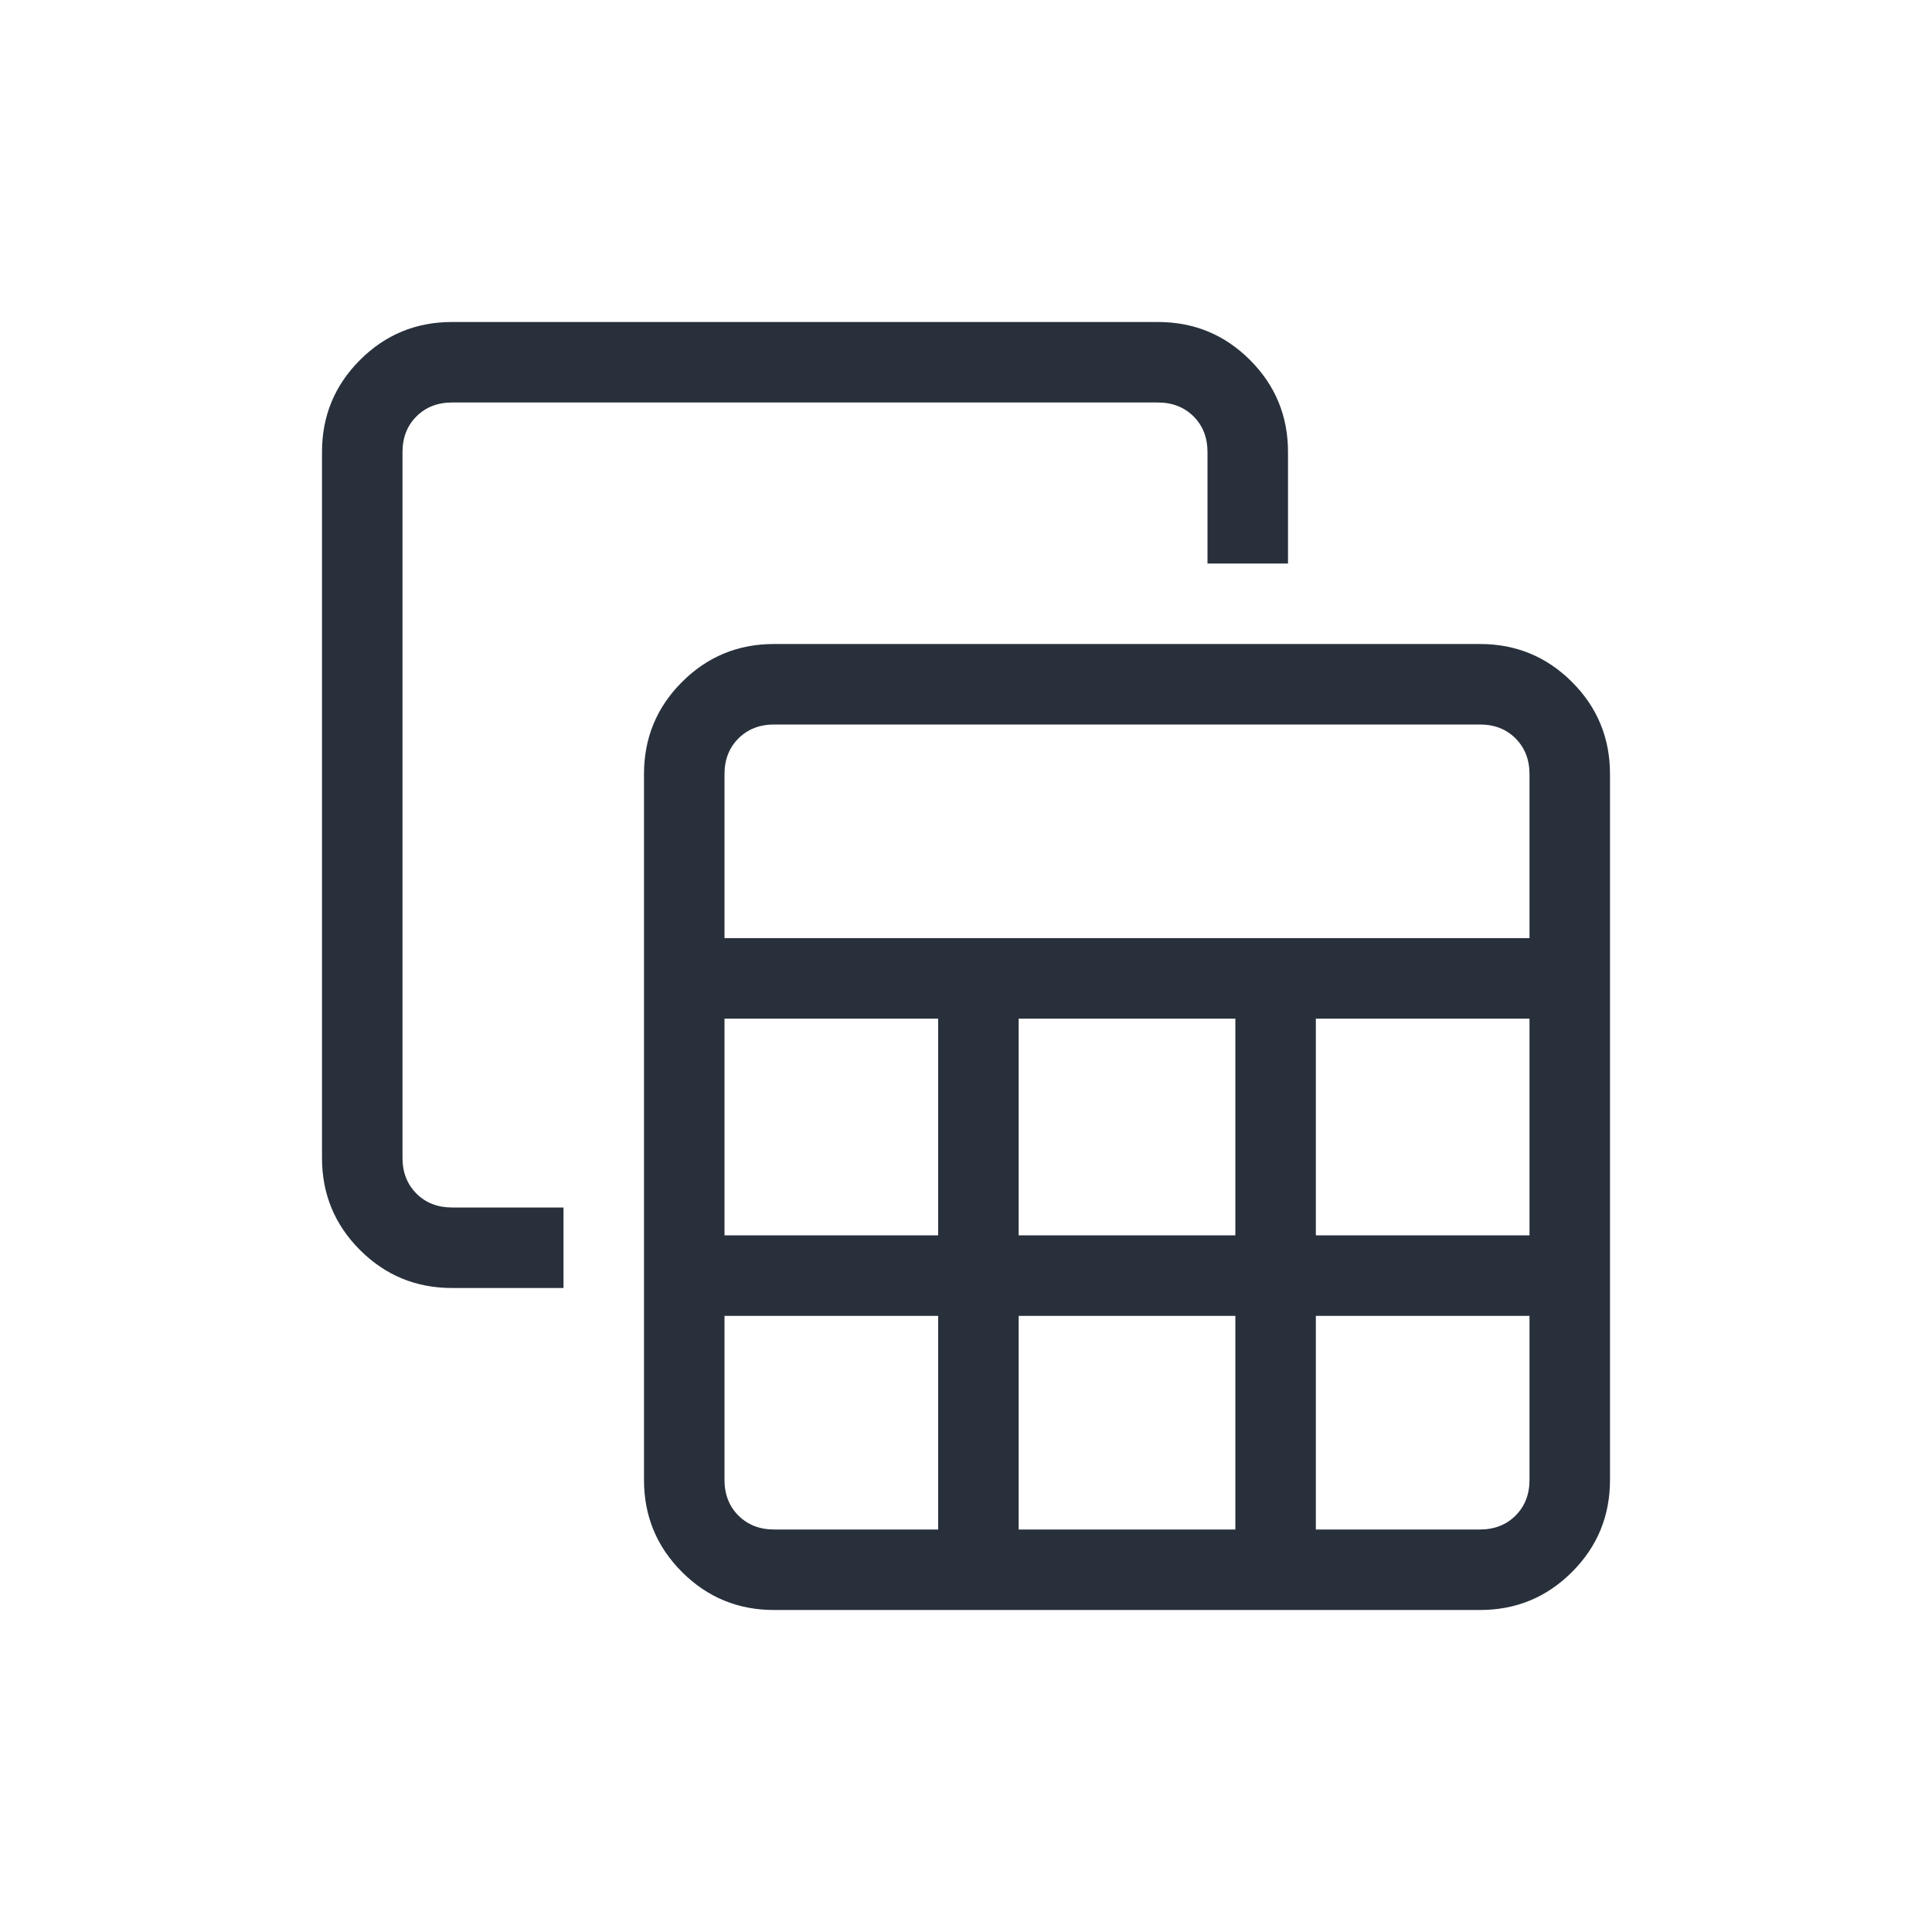 <svg width="24" height="24" viewBox="0 0 24 24" fill="none" xmlns="http://www.w3.org/2000/svg">
<mask id="mask0_318_38688" style="mask-type:alpha" maskUnits="userSpaceOnUse" x="0" y="0" width="24" height="24">
<rect width="24" height="24" fill="#D9D9D9"/>
</mask>
<g mask="url(#mask0_318_38688)">
<path d="M9.616 20C9.168 20 8.787 19.843 8.472 19.528C8.157 19.213 8 18.832 8 18.384V9.616C8 9.168 8.157 8.787 8.472 8.472C8.787 8.157 9.168 8 9.616 8H18.384C18.832 8 19.213 8.157 19.528 8.472C19.843 8.787 20 9.168 20 9.616V18.384C20 18.832 19.843 19.213 19.528 19.528C19.213 19.843 18.832 20 18.384 20H9.616ZM9 11.654H19V9.616C19 9.436 18.942 9.289 18.827 9.173C18.712 9.058 18.564 9 18.384 9H9.616C9.436 9 9.289 9.058 9.173 9.173C9.058 9.289 9 9.436 9 9.616V11.654ZM12.654 15.346H15.346V12.654H12.654V15.346ZM12.654 19H15.346V16.346H12.654V19ZM9 15.346H11.654V12.654H9V15.346ZM16.346 15.346H19V12.654H16.346V15.346ZM9.616 19H11.654V16.346H9V18.384C9 18.564 9.058 18.712 9.173 18.827C9.289 18.942 9.436 19 9.616 19ZM16.346 19H18.384C18.564 19 18.712 18.942 18.827 18.827C18.942 18.712 19 18.564 19 18.384V16.346H16.346V19ZM5.615 16C5.168 16 4.787 15.843 4.472 15.528C4.157 15.213 4 14.832 4 14.384V5.615C4 5.168 4.157 4.787 4.472 4.472C4.787 4.157 5.168 4 5.615 4H14.384C14.832 4 15.213 4.157 15.528 4.472C15.843 4.787 16 5.168 16 5.615V7H15V5.615C15 5.436 14.942 5.288 14.827 5.173C14.711 5.058 14.564 5 14.384 5H5.615C5.436 5 5.288 5.058 5.173 5.173C5.058 5.288 5 5.436 5 5.615V14.384C5 14.564 5.058 14.711 5.173 14.827C5.288 14.942 5.436 15 5.615 15H7V16H5.615Z" fill="#28303B"/>
</g>
</svg>
